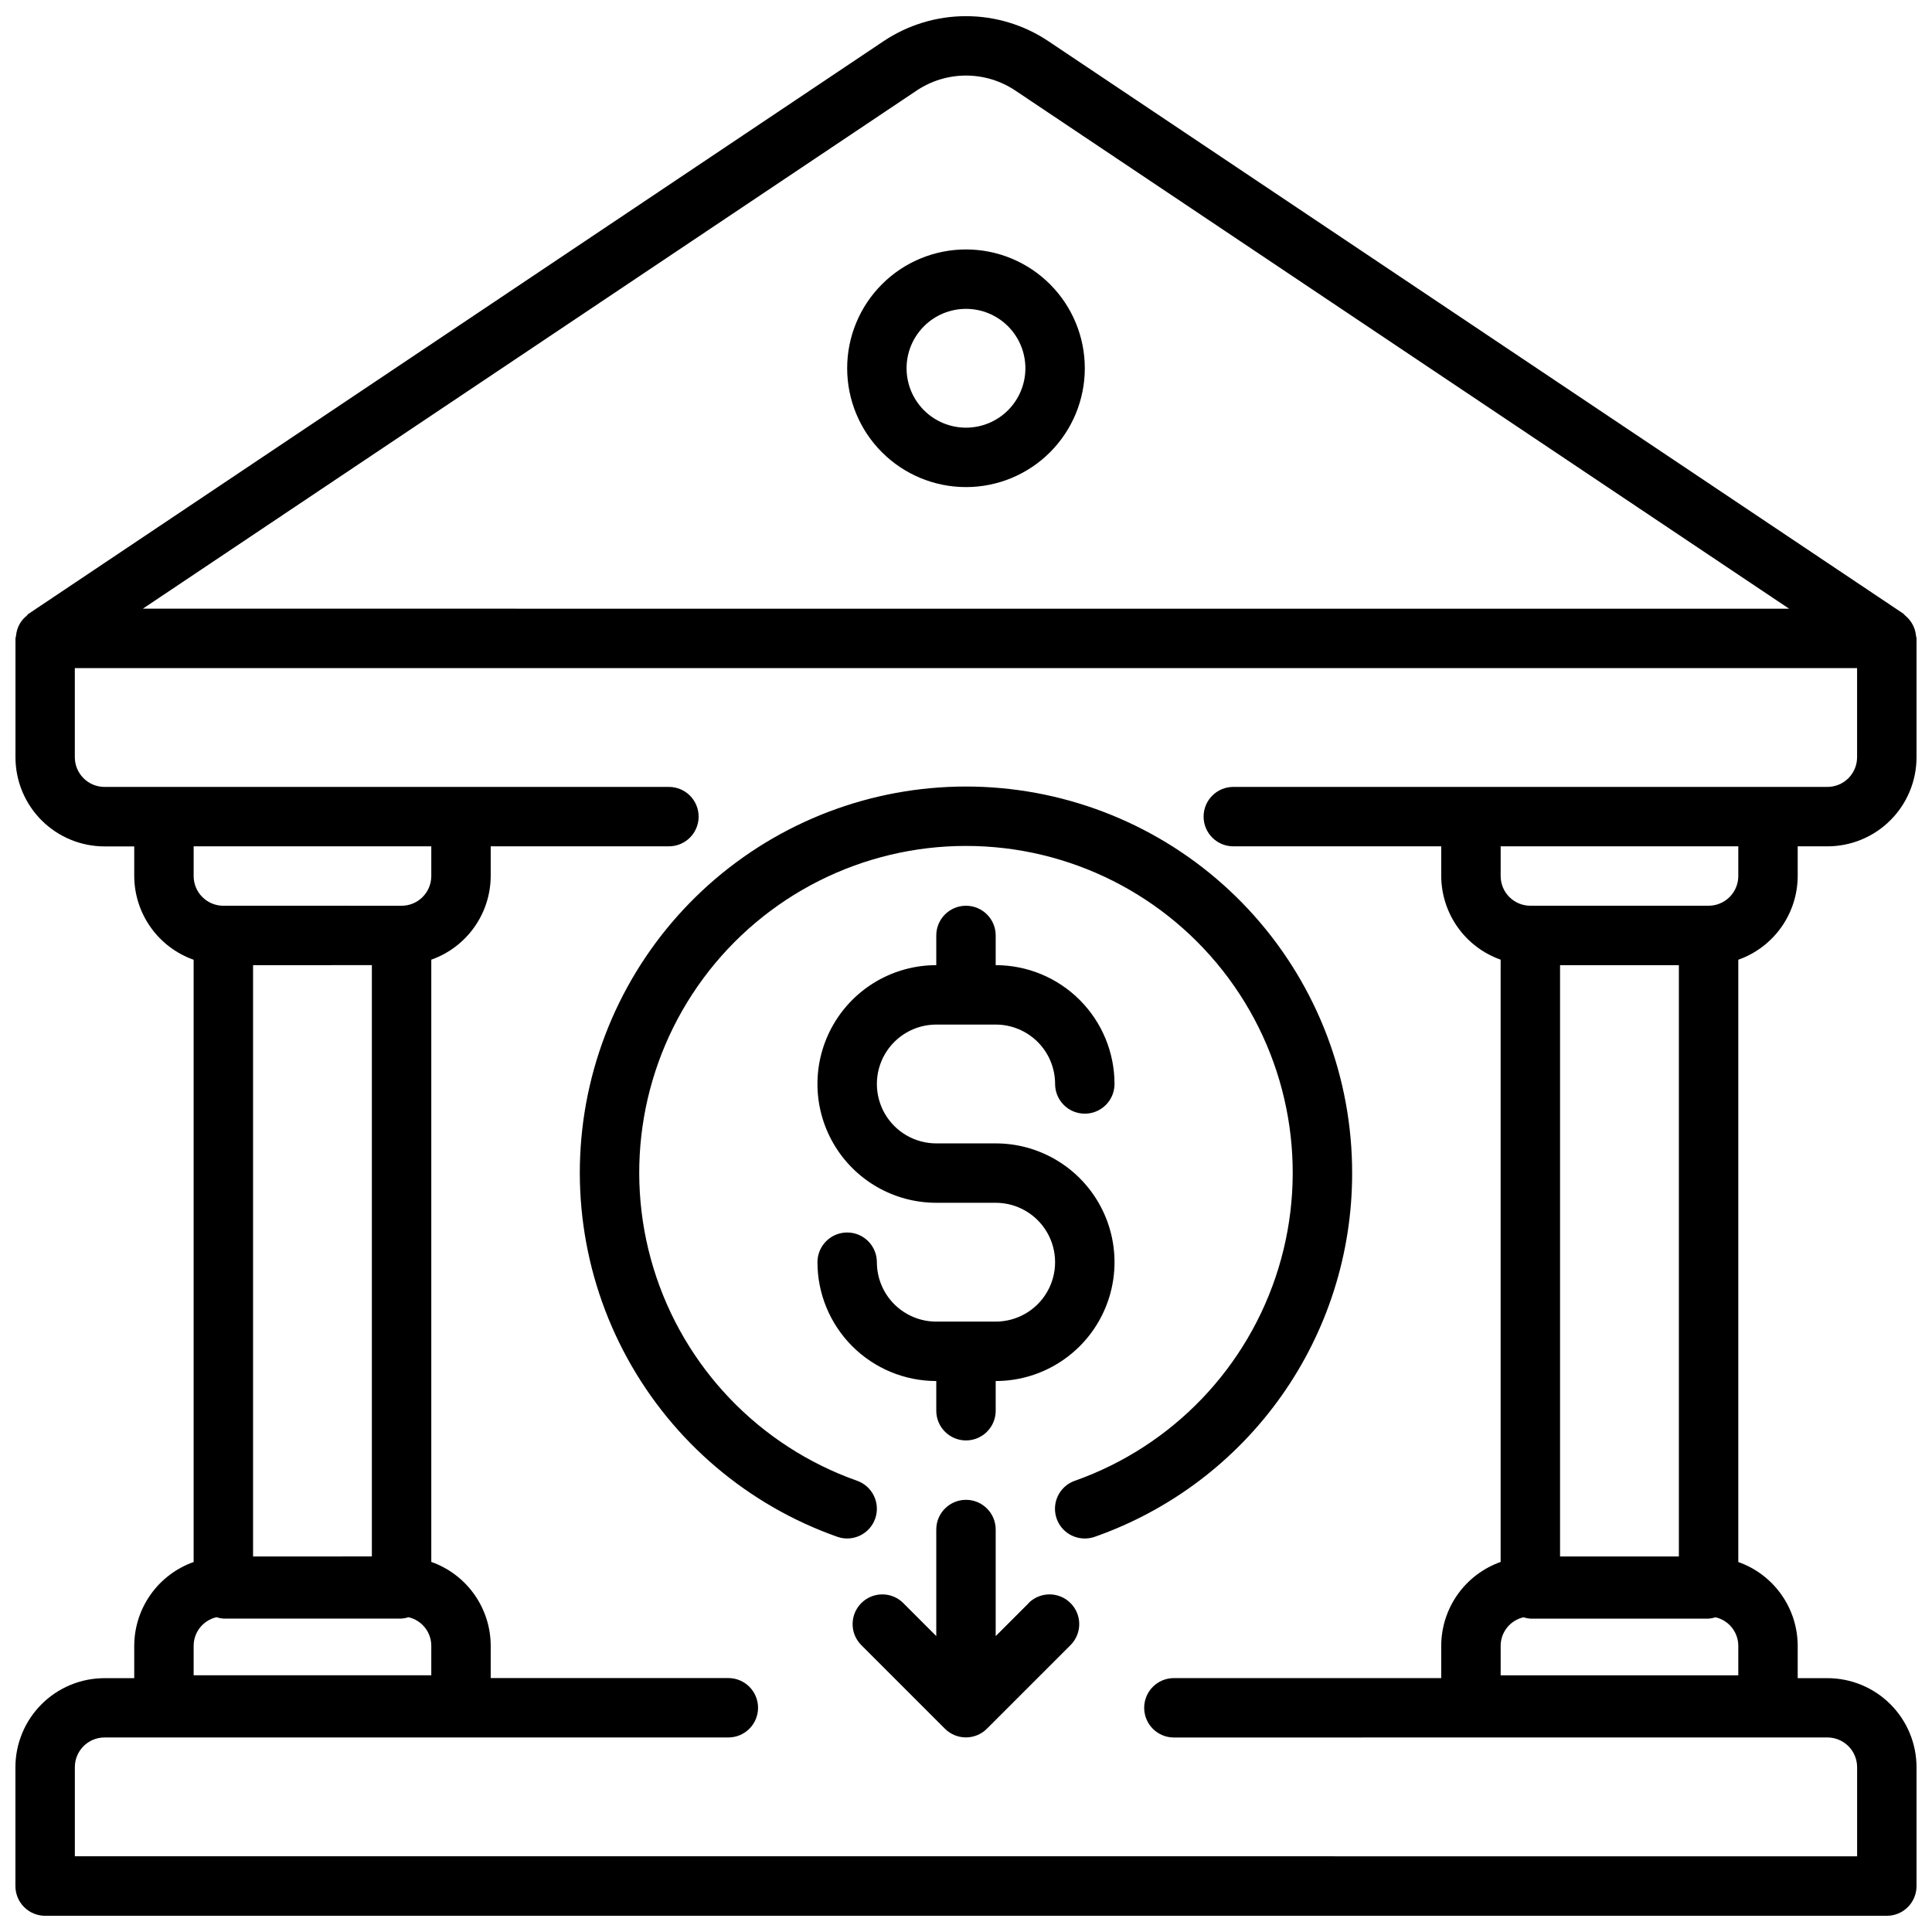 <?xml version="1.0" encoding="UTF-8"?>
<!-- The Best Svg Icon site in the world: iconSvg.co, Visit us! https://iconsvg.co -->
<svg width="800px" height="800px" version="1.1" viewBox="144 144 512 512" xmlns="http://www.w3.org/2000/svg">
 <defs>
  <clipPath id="a">
   <path d="m148.09 148.09h503.81v503.81h-503.81z"/>
  </clipPath>
 </defs>
 <g clip-path="url(#a)">
  <path d="m620.41 376.16v-7.871h7.875c6.262 0 12.27-2.488 16.695-6.918 4.43-4.426 6.918-10.434 6.918-16.695v-31.488c0-0.25-0.125-0.473-0.141-0.723v-0.004c-0.051-0.535-0.156-1.062-0.316-1.574-0.457-1.453-1.324-2.746-2.5-3.715-0.188-0.156-0.316-0.379-0.52-0.535l-226.53-151.68c-6.477-4.352-14.098-6.672-21.898-6.672s-15.426 2.32-21.902 6.672l-226.51 151.7c-0.219 0.141-0.332 0.363-0.52 0.535-1.195 0.953-2.066 2.25-2.504 3.715-0.16 0.512-0.266 1.039-0.316 1.574 0 0.25-0.141 0.457-0.141 0.723v31.492c0 6.262 2.488 12.27 6.918 16.699 4.43 4.426 10.434 6.914 16.699 6.914h7.856v7.875c0.02 4.863 1.543 9.605 4.363 13.574 2.816 3.969 6.793 6.969 11.379 8.59v159.6c-4.586 1.625-8.562 4.625-11.379 8.594-2.82 3.965-4.344 8.707-4.363 13.574v8.613h-7.871c-6.266 0-12.27 2.488-16.699 6.918-4.43 4.426-6.918 10.434-6.918 16.699v31.488c0 2.086 0.828 4.09 2.305 5.566 1.477 1.477 3.481 2.305 5.566 2.305h488.07c2.086 0 4.09-0.828 5.566-2.305 1.477-1.477 2.305-3.481 2.305-5.566v-31.488c0-6.266-2.488-12.273-6.918-16.699-4.426-4.43-10.434-6.918-16.695-6.918h-7.875v-8.613c-0.02-4.867-1.543-9.609-4.359-13.574-2.82-3.969-6.793-6.969-11.383-8.594v-159.61c4.59-1.621 8.562-4.621 11.383-8.59 2.816-3.969 4.34-8.711 4.359-13.578zm-233.55-208.12c3.883-2.617 8.457-4.016 13.141-4.016 4.68 0 9.254 1.398 13.137 4.016l204.99 137.27-436.27-0.004zm-191.54 412.05c0.035-3.602 2.535-6.707 6.047-7.508 0.594 0.195 1.207 0.316 1.828 0.359h47.23c0.621-0.043 1.234-0.164 1.828-0.359 3.508 0.801 6.012 3.906 6.043 7.508v7.871h-62.977zm7.871-196.06 0.004 0.004c-4.348 0-7.875-3.527-7.875-7.875v-7.871h62.977v7.871c0 2.09-0.828 4.094-2.305 5.566-1.477 1.477-3.477 2.309-5.566 2.309zm39.359 15.742v156.7l-31.484 0.008v-156.7zm385.73 204.67 0.004 0.004c2.086 0 4.09 0.832 5.566 2.309 1.473 1.477 2.305 3.477 2.305 5.566v23.617l-472.32-0.004v-23.617 0.004c0-4.348 3.527-7.875 7.875-7.875h165.31c4.348 0 7.871-3.523 7.871-7.871s-3.523-7.871-7.871-7.871h-62.977v-8.613c-0.02-4.867-1.543-9.609-4.363-13.574-2.816-3.969-6.793-6.969-11.383-8.594v-159.6c4.59-1.621 8.566-4.621 11.383-8.59 2.82-3.969 4.344-8.711 4.363-13.578v-7.871h47.23c4.348 0 7.871-3.523 7.871-7.871 0-4.348-3.523-7.871-7.871-7.871h-149.57c-4.348 0-7.875-3.523-7.875-7.871v-23.617h472.32v23.617c0 2.086-0.832 4.09-2.305 5.566-1.477 1.473-3.481 2.305-5.566 2.305h-157.44c-4.348 0-7.871 3.523-7.871 7.871 0 4.348 3.523 7.871 7.871 7.871h55.102v7.871c0.023 4.867 1.547 9.609 4.363 13.578 2.82 3.969 6.793 6.969 11.383 8.59v159.61c-4.59 1.625-8.562 4.625-11.383 8.594-2.816 3.965-4.34 8.707-4.363 13.574v8.613h-70.848c-4.348 0-7.871 3.523-7.871 7.871s3.523 7.871 7.871 7.871zm-31.488-31.488 0.004 0.004c0.621-0.043 1.234-0.164 1.824-0.359 3.512 0.801 6.012 3.906 6.047 7.508v7.871l-62.977 0.004v-7.875c0.031-3.602 2.535-6.707 6.047-7.508 0.59 0.195 1.203 0.316 1.824 0.359zm-39.359-16.477v-156.7h31.488v156.7zm39.359-172.45h-47.23c-4.348 0-7.871-3.527-7.871-7.875v-7.871h62.977v7.871c0 2.09-0.832 4.094-2.305 5.566-1.477 1.477-3.481 2.309-5.566 2.309zm-94.465 70.848h0.004c0.023-25.148-9.211-49.422-25.945-68.191-16.73-18.773-39.789-30.727-64.773-33.582-24.984-2.856-50.145 3.59-70.68 18.102-20.535 14.516-35.012 36.078-40.66 60.582-5.648 24.504-2.078 50.23 10.031 72.27s31.906 38.848 55.621 47.219c4.106 1.43 8.594-0.746 10.02-4.856s-0.75-8.594-4.856-10.02c-25.879-9.164-45.879-30.059-53.902-56.309-8.027-26.254-3.129-54.758 13.199-76.824 16.328-22.07 42.156-35.086 69.609-35.086 27.449 0 53.277 13.016 69.605 35.086 16.328 22.066 21.227 50.57 13.203 76.824-8.027 26.25-28.027 47.145-53.902 56.309-3.648 1.246-5.852 4.953-5.211 8.754 0.641 3.801 3.938 6.578 7.793 6.562 0.875 0.004 1.75-0.141 2.582-0.426 19.973-7 37.273-20.043 49.508-37.32 12.23-17.273 18.785-37.926 18.758-59.094zm-102.33-244.77c-8.352 0-16.363 3.316-22.266 9.223-5.906 5.906-9.223 13.914-9.223 22.266 0 8.352 3.316 16.359 9.223 22.266 5.902 5.906 13.914 9.223 22.266 9.223s16.359-3.316 22.266-9.223c5.902-5.906 9.223-13.914 9.223-22.266 0-8.352-3.32-16.359-9.223-22.266-5.906-5.906-13.914-9.223-22.266-9.223zm0 47.23c-4.176 0-8.18-1.656-11.133-4.609-2.953-2.953-4.613-6.957-4.613-11.133 0-4.176 1.66-8.18 4.613-11.133 2.953-2.953 6.957-4.609 11.133-4.609s8.18 1.656 11.133 4.609c2.949 2.953 4.609 6.957 4.609 11.133 0 4.176-1.66 8.18-4.609 11.133-2.953 2.953-6.957 4.609-11.133 4.609zm16.703 311.42-8.832 8.832v-28.242c0-4.348-3.523-7.875-7.871-7.875s-7.875 3.527-7.875 7.875v28.23l-8.832-8.832v-0.004c-3.086-2.981-7.996-2.941-11.035 0.098-3.035 3.035-3.078 7.945-0.094 11.035l22.246 22.246c1.477 1.48 3.481 2.312 5.574 2.312 2.09 0 4.094-0.832 5.57-2.312l22.246-22.246c2.984-3.09 2.941-8-0.094-11.035-3.035-3.039-7.945-3.078-11.035-0.098zm-8.832-74.516h-15.746c-4.176 0-8.18-1.66-11.133-4.609-2.949-2.953-4.609-6.957-4.609-11.133 0-4.348-3.523-7.875-7.871-7.875-4.348 0-7.875 3.527-7.875 7.875 0 8.348 3.32 16.359 9.223 22.266 5.906 5.902 13.914 9.223 22.266 9.223v7.871c0 4.348 3.527 7.871 7.875 7.871s7.871-3.523 7.871-7.871v-7.871c11.25 0 21.645-6.004 27.27-15.746 5.625-9.742 5.625-21.746 0-31.488-5.625-9.742-16.02-15.742-27.27-15.742h-15.746c-5.625 0-10.82-3.004-13.633-7.875-2.812-4.871-2.812-10.871 0-15.742 2.812-4.871 8.008-7.871 13.633-7.871h15.746c4.176 0 8.18 1.656 11.133 4.609 2.953 2.953 4.609 6.957 4.609 11.133 0 4.348 3.527 7.871 7.875 7.871 4.348 0 7.871-3.523 7.871-7.871 0-8.352-3.316-16.359-9.223-22.266s-13.914-9.223-22.266-9.223v-7.871c0-4.348-3.523-7.871-7.871-7.871s-7.875 3.523-7.875 7.871v7.871c-11.25 0-21.645 6.004-27.27 15.746-5.625 9.742-5.625 21.746 0 31.488 5.625 9.742 16.02 15.742 27.27 15.742h15.746c5.625 0 10.82 3 13.633 7.871s2.812 10.875 0 15.746-8.008 7.871-13.633 7.871z"/>
 </g>
</svg>